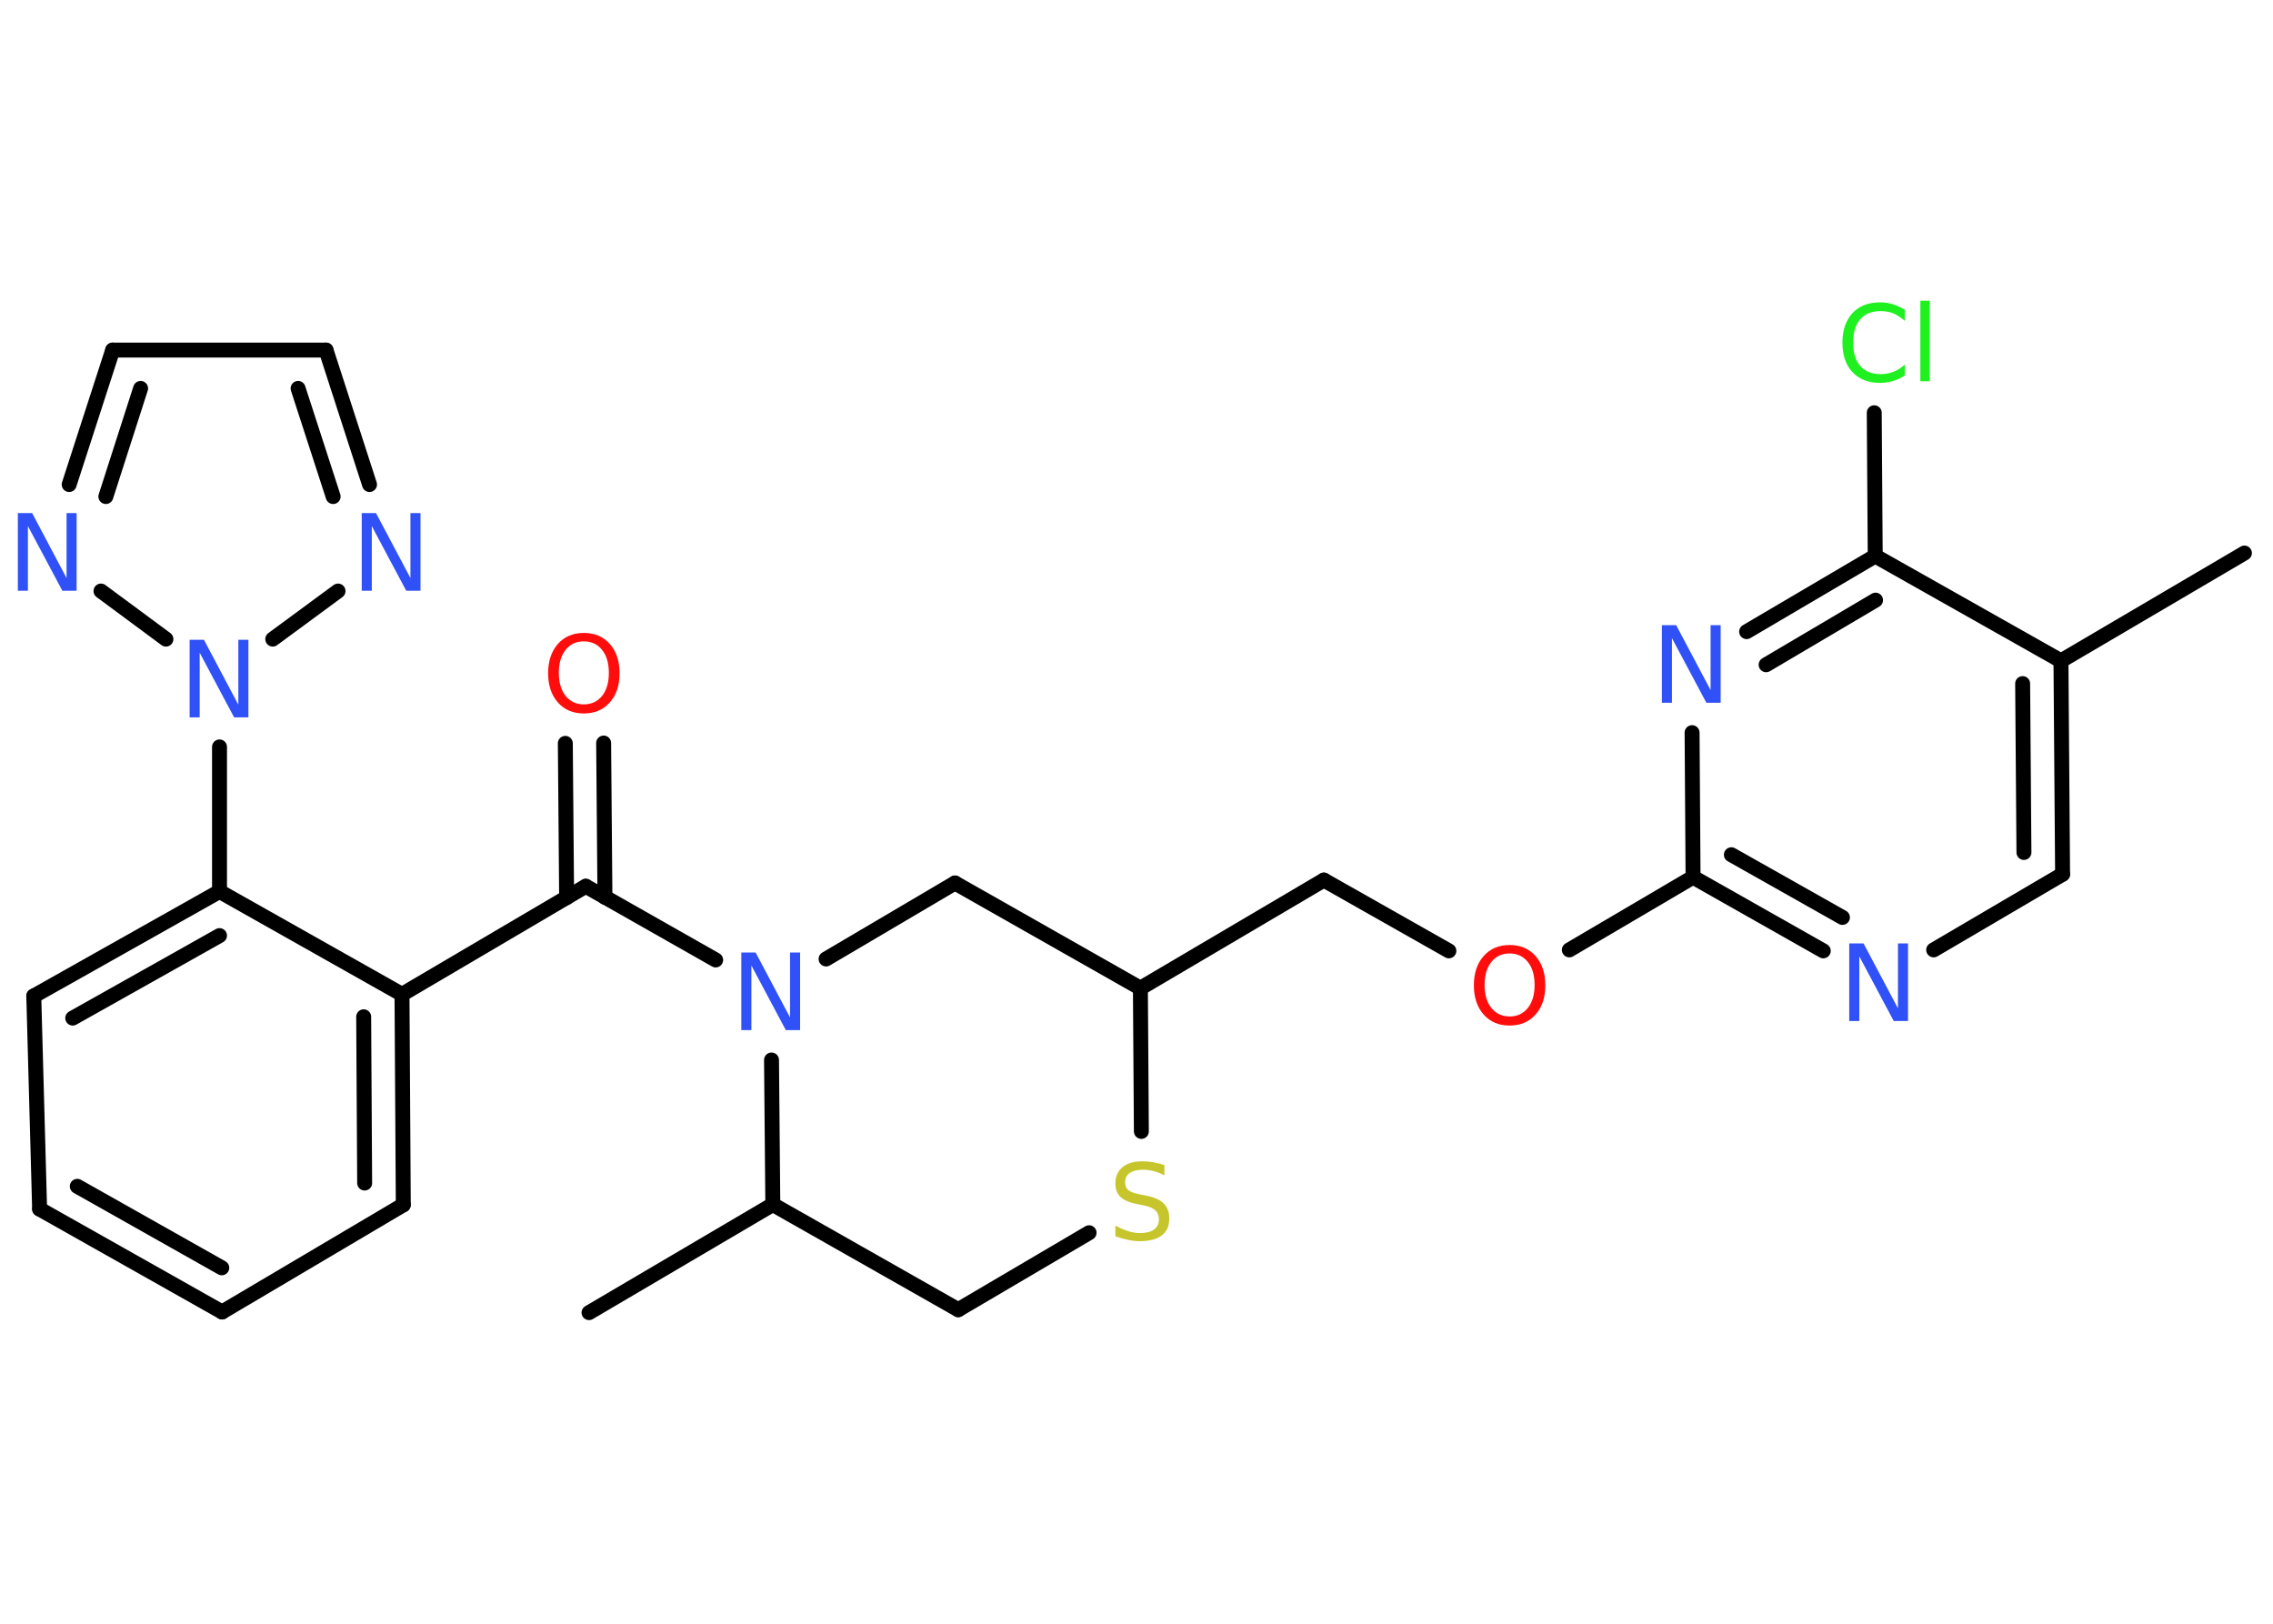 <?xml version='1.0' encoding='UTF-8'?>
<!DOCTYPE svg PUBLIC "-//W3C//DTD SVG 1.1//EN" "http://www.w3.org/Graphics/SVG/1.1/DTD/svg11.dtd">
<svg version='1.2' xmlns='http://www.w3.org/2000/svg' xmlns:xlink='http://www.w3.org/1999/xlink' width='70.0mm' height='50.0mm' viewBox='0 0 70.0 50.0'>
  <desc>Generated by the Chemistry Development Kit (http://github.com/cdk)</desc>
  <g stroke-linecap='round' stroke-linejoin='round' stroke='#000000' stroke-width='.46' fill='#3050F8'>
    <rect x='.0' y='.0' width='70.0' height='50.0' fill='#FFFFFF' stroke='none'/>
    <g id='mol1' class='mol'>
      <line id='mol1bnd1' class='bond' x1='69.12' y1='17.03' x2='63.47' y2='20.35'/>
      <g id='mol1bnd2' class='bond'>
        <line x1='63.52' y1='26.92' x2='63.47' y2='20.35'/>
        <line x1='62.33' y1='26.25' x2='62.29' y2='21.05'/>
      </g>
      <line id='mol1bnd3' class='bond' x1='63.52' y1='26.92' x2='59.55' y2='29.25'/>
      <g id='mol1bnd4' class='bond'>
        <line x1='52.14' y1='27.01' x2='56.15' y2='29.28'/>
        <line x1='53.32' y1='26.32' x2='56.74' y2='28.25'/>
      </g>
      <line id='mol1bnd5' class='bond' x1='52.14' y1='27.01' x2='48.33' y2='29.25'/>
      <line id='mol1bnd6' class='bond' x1='44.62' y1='29.28' x2='40.77' y2='27.1'/>
      <line id='mol1bnd7' class='bond' x1='40.77' y1='27.1' x2='35.12' y2='30.43'/>
      <line id='mol1bnd8' class='bond' x1='35.12' y1='30.43' x2='29.41' y2='27.19'/>
      <line id='mol1bnd9' class='bond' x1='29.41' y1='27.19' x2='25.44' y2='29.53'/>
      <line id='mol1bnd10' class='bond' x1='22.04' y1='29.56' x2='18.04' y2='27.29'/>
      <g id='mol1bnd11' class='bond'>
        <line x1='17.45' y1='27.64' x2='17.41' y2='22.89'/>
        <line x1='18.63' y1='27.63' x2='18.59' y2='22.88'/>
      </g>
      <line id='mol1bnd12' class='bond' x1='18.04' y1='27.29' x2='12.38' y2='30.62'/>
      <g id='mol1bnd13' class='bond'>
        <line x1='12.42' y1='37.1' x2='12.38' y2='30.62'/>
        <line x1='11.23' y1='36.43' x2='11.2' y2='31.31'/>
      </g>
      <line id='mol1bnd14' class='bond' x1='12.42' y1='37.1' x2='6.84' y2='40.4'/>
      <g id='mol1bnd15' class='bond'>
        <line x1='1.22' y1='37.23' x2='6.84' y2='40.4'/>
        <line x1='2.38' y1='36.53' x2='6.83' y2='39.04'/>
      </g>
      <line id='mol1bnd16' class='bond' x1='1.22' y1='37.23' x2='1.04' y2='30.67'/>
      <g id='mol1bnd17' class='bond'>
        <line x1='6.76' y1='27.45' x2='1.04' y2='30.67'/>
        <line x1='6.76' y1='28.81' x2='2.24' y2='31.35'/>
      </g>
      <line id='mol1bnd18' class='bond' x1='12.38' y1='30.62' x2='6.76' y2='27.45'/>
      <line id='mol1bnd19' class='bond' x1='6.76' y1='27.45' x2='6.76' y2='23.0'/>
      <line id='mol1bnd20' class='bond' x1='5.11' y1='19.68' x2='3.11' y2='18.2'/>
      <g id='mol1bnd21' class='bond'>
        <line x1='3.47' y1='10.78' x2='2.13' y2='14.92'/>
        <line x1='4.33' y1='11.96' x2='3.26' y2='15.29'/>
      </g>
      <line id='mol1bnd22' class='bond' x1='3.47' y1='10.78' x2='10.04' y2='10.78'/>
      <g id='mol1bnd23' class='bond'>
        <line x1='11.38' y1='14.92' x2='10.04' y2='10.78'/>
        <line x1='10.26' y1='15.29' x2='9.18' y2='11.96'/>
      </g>
      <line id='mol1bnd24' class='bond' x1='8.4' y1='19.68' x2='10.41' y2='18.2'/>
      <line id='mol1bnd25' class='bond' x1='23.76' y1='32.64' x2='23.8' y2='37.09'/>
      <line id='mol1bnd26' class='bond' x1='23.8' y1='37.09' x2='18.14' y2='40.42'/>
      <line id='mol1bnd27' class='bond' x1='23.8' y1='37.09' x2='29.51' y2='40.33'/>
      <line id='mol1bnd28' class='bond' x1='29.51' y1='40.33' x2='33.54' y2='37.96'/>
      <line id='mol1bnd29' class='bond' x1='35.12' y1='30.43' x2='35.15' y2='34.84'/>
      <line id='mol1bnd30' class='bond' x1='52.14' y1='27.01' x2='52.11' y2='22.56'/>
      <g id='mol1bnd31' class='bond'>
        <line x1='57.75' y1='17.12' x2='53.79' y2='19.45'/>
        <line x1='57.76' y1='18.48' x2='54.39' y2='20.47'/>
      </g>
      <line id='mol1bnd32' class='bond' x1='63.47' y1='20.35' x2='57.75' y2='17.12'/>
      <line id='mol1bnd33' class='bond' x1='57.75' y1='17.12' x2='57.72' y2='12.71'/>
      <path id='mol1atm4' class='atom' d='M56.96 29.05h.43l1.06 2.0v-2.0h.31v2.39h-.44l-1.06 -1.99v1.99h-.31v-2.39z' stroke='none'/>
      <path id='mol1atm6' class='atom' d='M46.49 29.36q-.35 .0 -.56 .26q-.21 .26 -.21 .71q.0 .45 .21 .71q.21 .26 .56 .26q.35 .0 .56 -.26q.21 -.26 .21 -.71q.0 -.45 -.21 -.71q-.21 -.26 -.56 -.26zM46.49 29.1q.5 .0 .8 .34q.3 .34 .3 .9q.0 .57 -.3 .9q-.3 .34 -.8 .34q-.5 .0 -.8 -.34q-.3 -.34 -.3 -.9q.0 -.56 .3 -.9q.3 -.34 .8 -.34z' stroke='none' fill='#FF0D0D'/>
      <path id='mol1atm10' class='atom' d='M22.84 29.33h.43l1.06 2.0v-2.0h.31v2.39h-.44l-1.06 -1.99v1.99h-.31v-2.39z' stroke='none'/>
      <path id='mol1atm12' class='atom' d='M17.98 19.75q-.35 .0 -.56 .26q-.21 .26 -.21 .71q.0 .45 .21 .71q.21 .26 .56 .26q.35 .0 .56 -.26q.21 -.26 .21 -.71q.0 -.45 -.21 -.71q-.21 -.26 -.56 -.26zM17.98 19.49q.5 .0 .8 .34q.3 .34 .3 .9q.0 .57 -.3 .9q-.3 .34 -.8 .34q-.5 .0 -.8 -.34q-.3 -.34 -.3 -.9q.0 -.56 .3 -.9q.3 -.34 .8 -.34z' stroke='none' fill='#FF0D0D'/>
      <path id='mol1atm19' class='atom' d='M5.85 19.7h.43l1.06 2.0v-2.0h.31v2.39h-.44l-1.06 -1.99v1.99h-.31v-2.39z' stroke='none'/>
      <path id='mol1atm20' class='atom' d='M.56 15.8h.43l1.06 2.0v-2.0h.31v2.39h-.44l-1.06 -1.99v1.99h-.31v-2.39z' stroke='none'/>
      <path id='mol1atm23' class='atom' d='M11.15 15.8h.43l1.06 2.0v-2.0h.31v2.39h-.44l-1.06 -1.99v1.99h-.31v-2.39z' stroke='none'/>
      <path id='mol1atm27' class='atom' d='M35.86 35.88v.31q-.18 -.09 -.34 -.13q-.16 -.04 -.32 -.04q-.26 .0 -.41 .1q-.14 .1 -.14 .29q.0 .16 .1 .24q.1 .08 .36 .13l.2 .04q.36 .07 .53 .24q.17 .17 .17 .46q.0 .35 -.23 .52q-.23 .18 -.68 .18q-.17 .0 -.36 -.04q-.19 -.04 -.39 -.11v-.33q.2 .11 .39 .17q.19 .06 .37 .06q.28 .0 .43 -.11q.15 -.11 .15 -.31q.0 -.18 -.11 -.28q-.11 -.1 -.35 -.15l-.2 -.04q-.36 -.07 -.52 -.22q-.16 -.15 -.16 -.42q.0 -.32 .22 -.5q.22 -.18 .61 -.18q.17 .0 .34 .03q.17 .03 .36 .09z' stroke='none' fill='#C6C62C'/>
      <path id='mol1atm28' class='atom' d='M51.19 19.25h.43l1.06 2.0v-2.0h.31v2.39h-.44l-1.06 -1.99v1.99h-.31v-2.39z' stroke='none'/>
      <path id='mol1atm30' class='atom' d='M58.66 9.54v.34q-.17 -.15 -.35 -.23q-.18 -.07 -.39 -.07q-.41 .0 -.63 .25q-.22 .25 -.22 .72q.0 .47 .22 .72q.22 .25 .63 .25q.21 .0 .39 -.07q.18 -.07 .35 -.22v.33q-.17 .12 -.36 .17q-.19 .06 -.4 .06q-.54 .0 -.85 -.33q-.31 -.33 -.31 -.91q.0 -.57 .31 -.91q.31 -.33 .85 -.33q.21 .0 .4 .06q.19 .06 .36 .17zM59.14 9.26h.29v2.48h-.29v-2.48z' stroke='none' fill='#1FF01F'/>
    </g>
  </g>
</svg>
